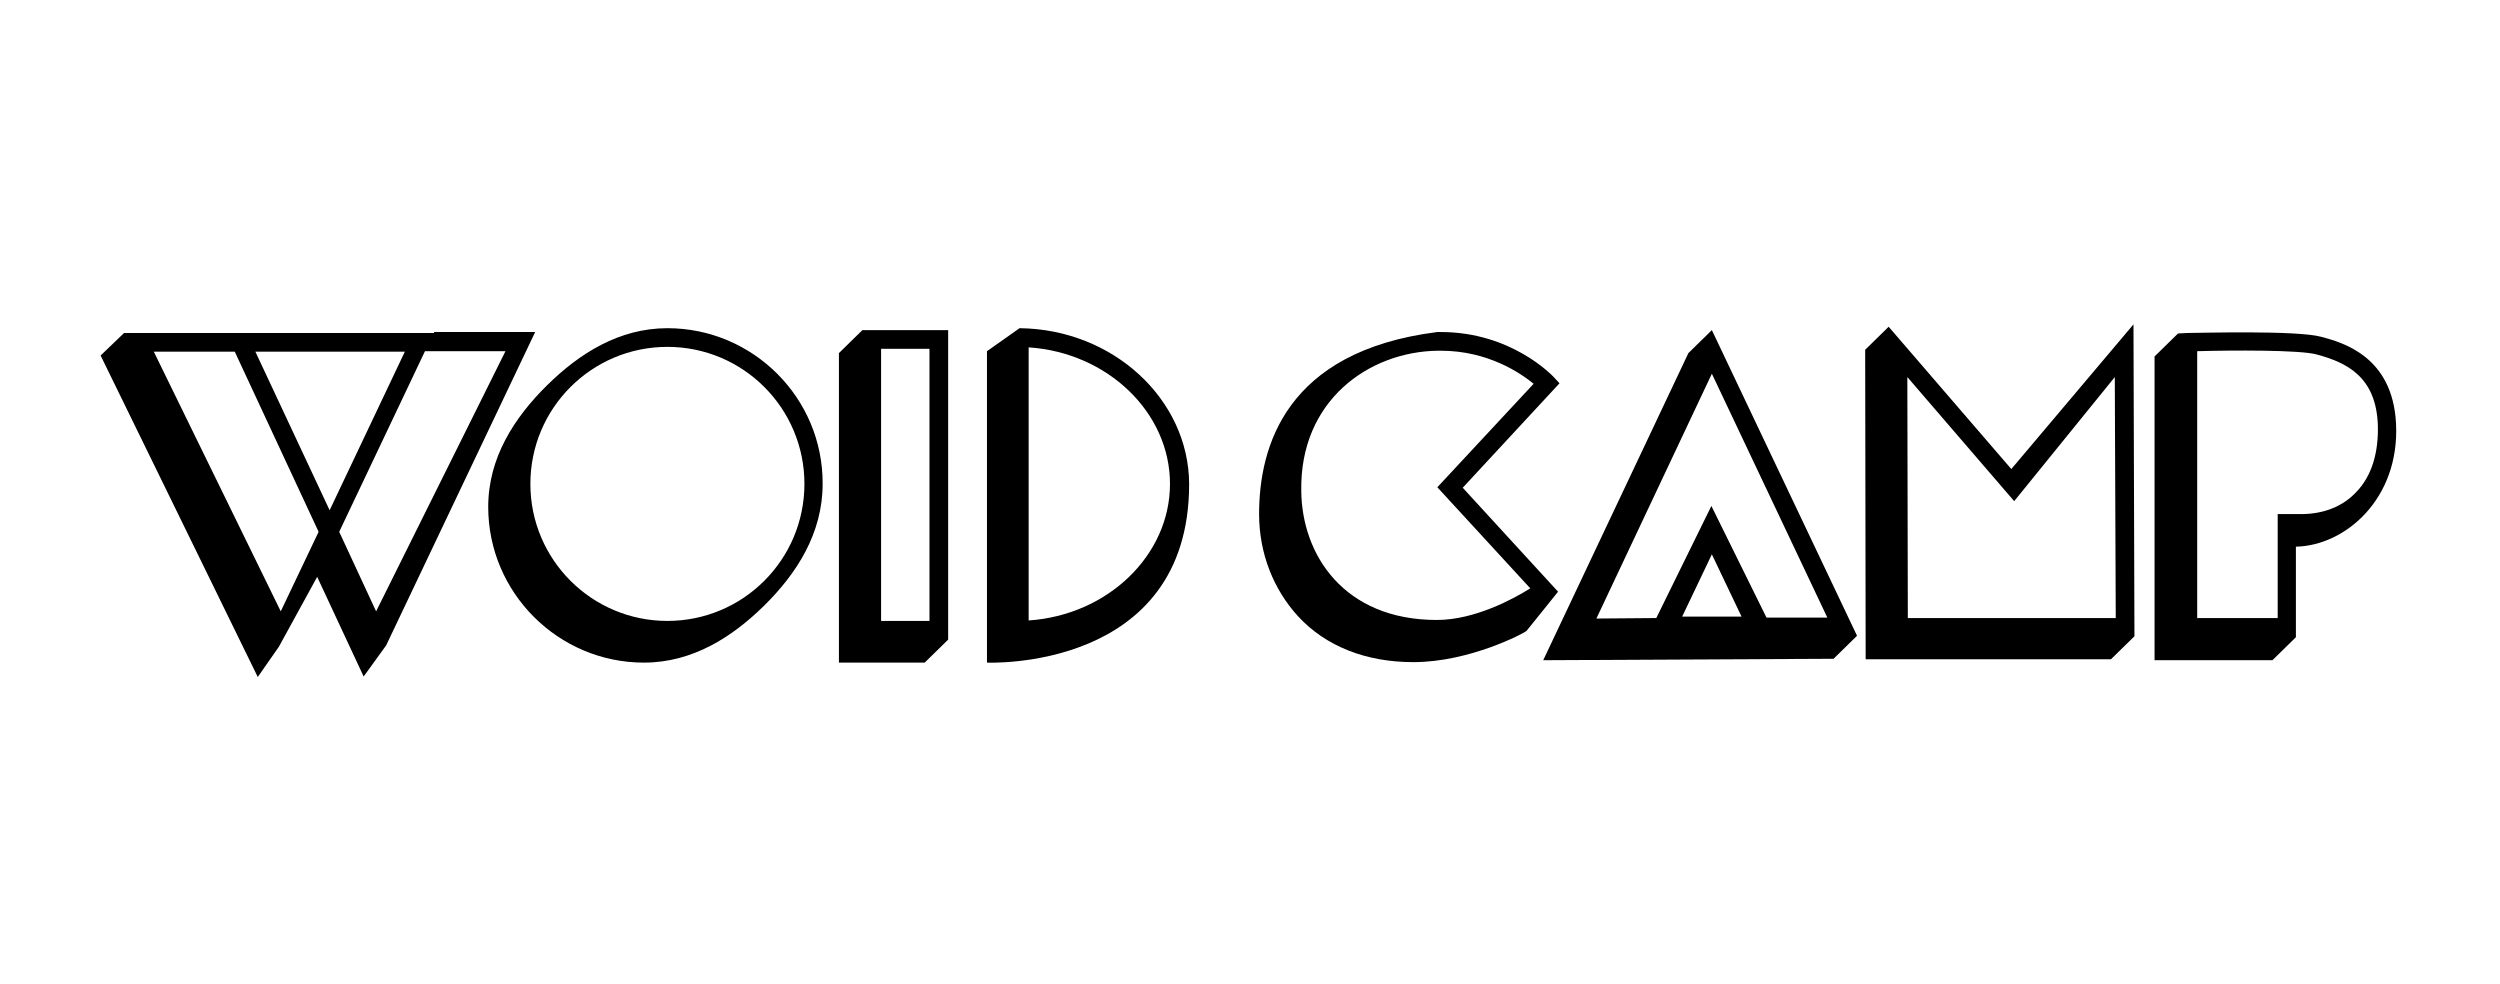 <?xml version="1.0" encoding="utf-8"?>
<!-- Generator: Adobe Illustrator 24.2.3, SVG Export Plug-In . SVG Version: 6.00 Build 0)  -->
<svg version="1.1" id="Ebene_2" xmlns="http://www.w3.org/2000/svg" xmlns:xlink="http://www.w3.org/1999/xlink" x="0px" y="0px"
	 viewBox="0 0 521.8 205.4" style="enable-background:new 0 0 521.8 205.4;" xml:space="preserve">
<g>
	<path d="M325.2,123.5l-19.9-21.7L325.5,80l-1.2-1.3c-0.4-0.4-8.9-9.4-23.6-9.4c-0.2,0-0.5,0-0.7,0c-31.7,4-37.2,24-37.2,38
		c0,8.2,3,15.7,8.1,21.3c5.8,6.3,14.2,9.6,24.1,9.6c11.8,0,23.2-6.1,23.6-6.5L325.2,123.5z M300.1,73.2c0.2,0,0.4,0,0.6,0
		c9.9,0,16.7,4.7,19.4,6.9L300,101.7l19.4,21.1c-3.5,2.2-11.6,6.6-19.5,6.6c-19.4,0-28.2-13.6-28.3-27
		C271.3,83.6,285.7,73.4,300.1,73.2z"/>
	<path d="M357.3,68.9l-4.9,4.8l-30.3,64.1l60.6-0.3l4.9-4.8L357.3,68.9z M351.1,128.7l6.2-13l6.2,13L351.1,128.7z M368.7,128.9
		l-11.5-23.3L345.7,129l-12.5,0.1L357.3,78l24.1,50.9L368.7,128.9z"/>
	<path d="M445.3,67.7l-25.5,30.2l-25.6-29.7l-4.9,4.8l0.1,64.6h51.2l4.9-4.8L445.3,67.7z M398.2,128.9l-0.1-50.2l22.3,25.9l21-25.9
		l0.2,50.3H398.2z"/>
	<path d="M500.1,88.4c-0.7-14-11.1-16.9-15.6-18.1c-5.1-1.4-25.7-0.8-28-0.8l-1.9,0.1l-4.9,4.8v63.4h24.6l4.9-4.8v-18.9
		C489.5,113.9,500.9,104.1,500.1,88.4z M491.8,102.7c-2.8,3-6.8,4.6-11.5,4.6h-4.9V129h-16.8V73.3c7.2-0.2,21.5-0.3,25,0.7
		c6.3,1.7,12.3,4.7,12.7,14.6C496.5,94.5,495,99.4,491.8,102.7z"/>
	<path d="M139.3,68.5c-10.1,0-18.4,5.3-25.1,11.9c-6.8,6.7-12.3,15.1-12.3,25.4c0,17.9,14.6,32.5,32.5,32.5
		c10.1,0,18.4-5.3,25.1-11.9c6.8-6.7,12.2-15.1,12.2-25.4C171.8,83.1,157.2,68.5,139.3,68.5z M139.3,129.6
		c-15.8,0-28.6-12.8-28.6-28.6s12.8-28.6,28.6-28.6s28.6,12.8,28.6,28.6S155.1,129.6,139.3,129.6z"/>
	<path d="M175.1,73.7v64.6H193l4.9-4.8V68.9H180L175.1,73.7z M183.9,72.8H194v56.8h-10.1V72.8z"/>
	<path d="M212.8,68.5l-6.8,4.8v65c0,0,42.2,1.9,42.2-37.3C248.1,83.3,232.3,68.7,212.8,68.5z M214.7,129.5V72.5
		c16.5,1.1,29.5,13.6,29.5,28.5S231.2,128.4,214.7,129.5z"/>
	<g>
		<path d="M90.6,69.5L90.6,69.5l-64.7,0L21,74.2l32.8,67.1l4.4-6.3l8-14.6l9.7,20.8l4.7-6.5l31.1-65.4H90.6z M53.3,73.4h31.2
			l-15.7,33.1L53.3,73.4z M49,73.4L66.5,111l-7.9,16.6L32.1,73.4H49z M70.8,111l17.9-37.7h16.8l-27,54.3L70.8,111z"/>
	</g>
</g>
</svg>
